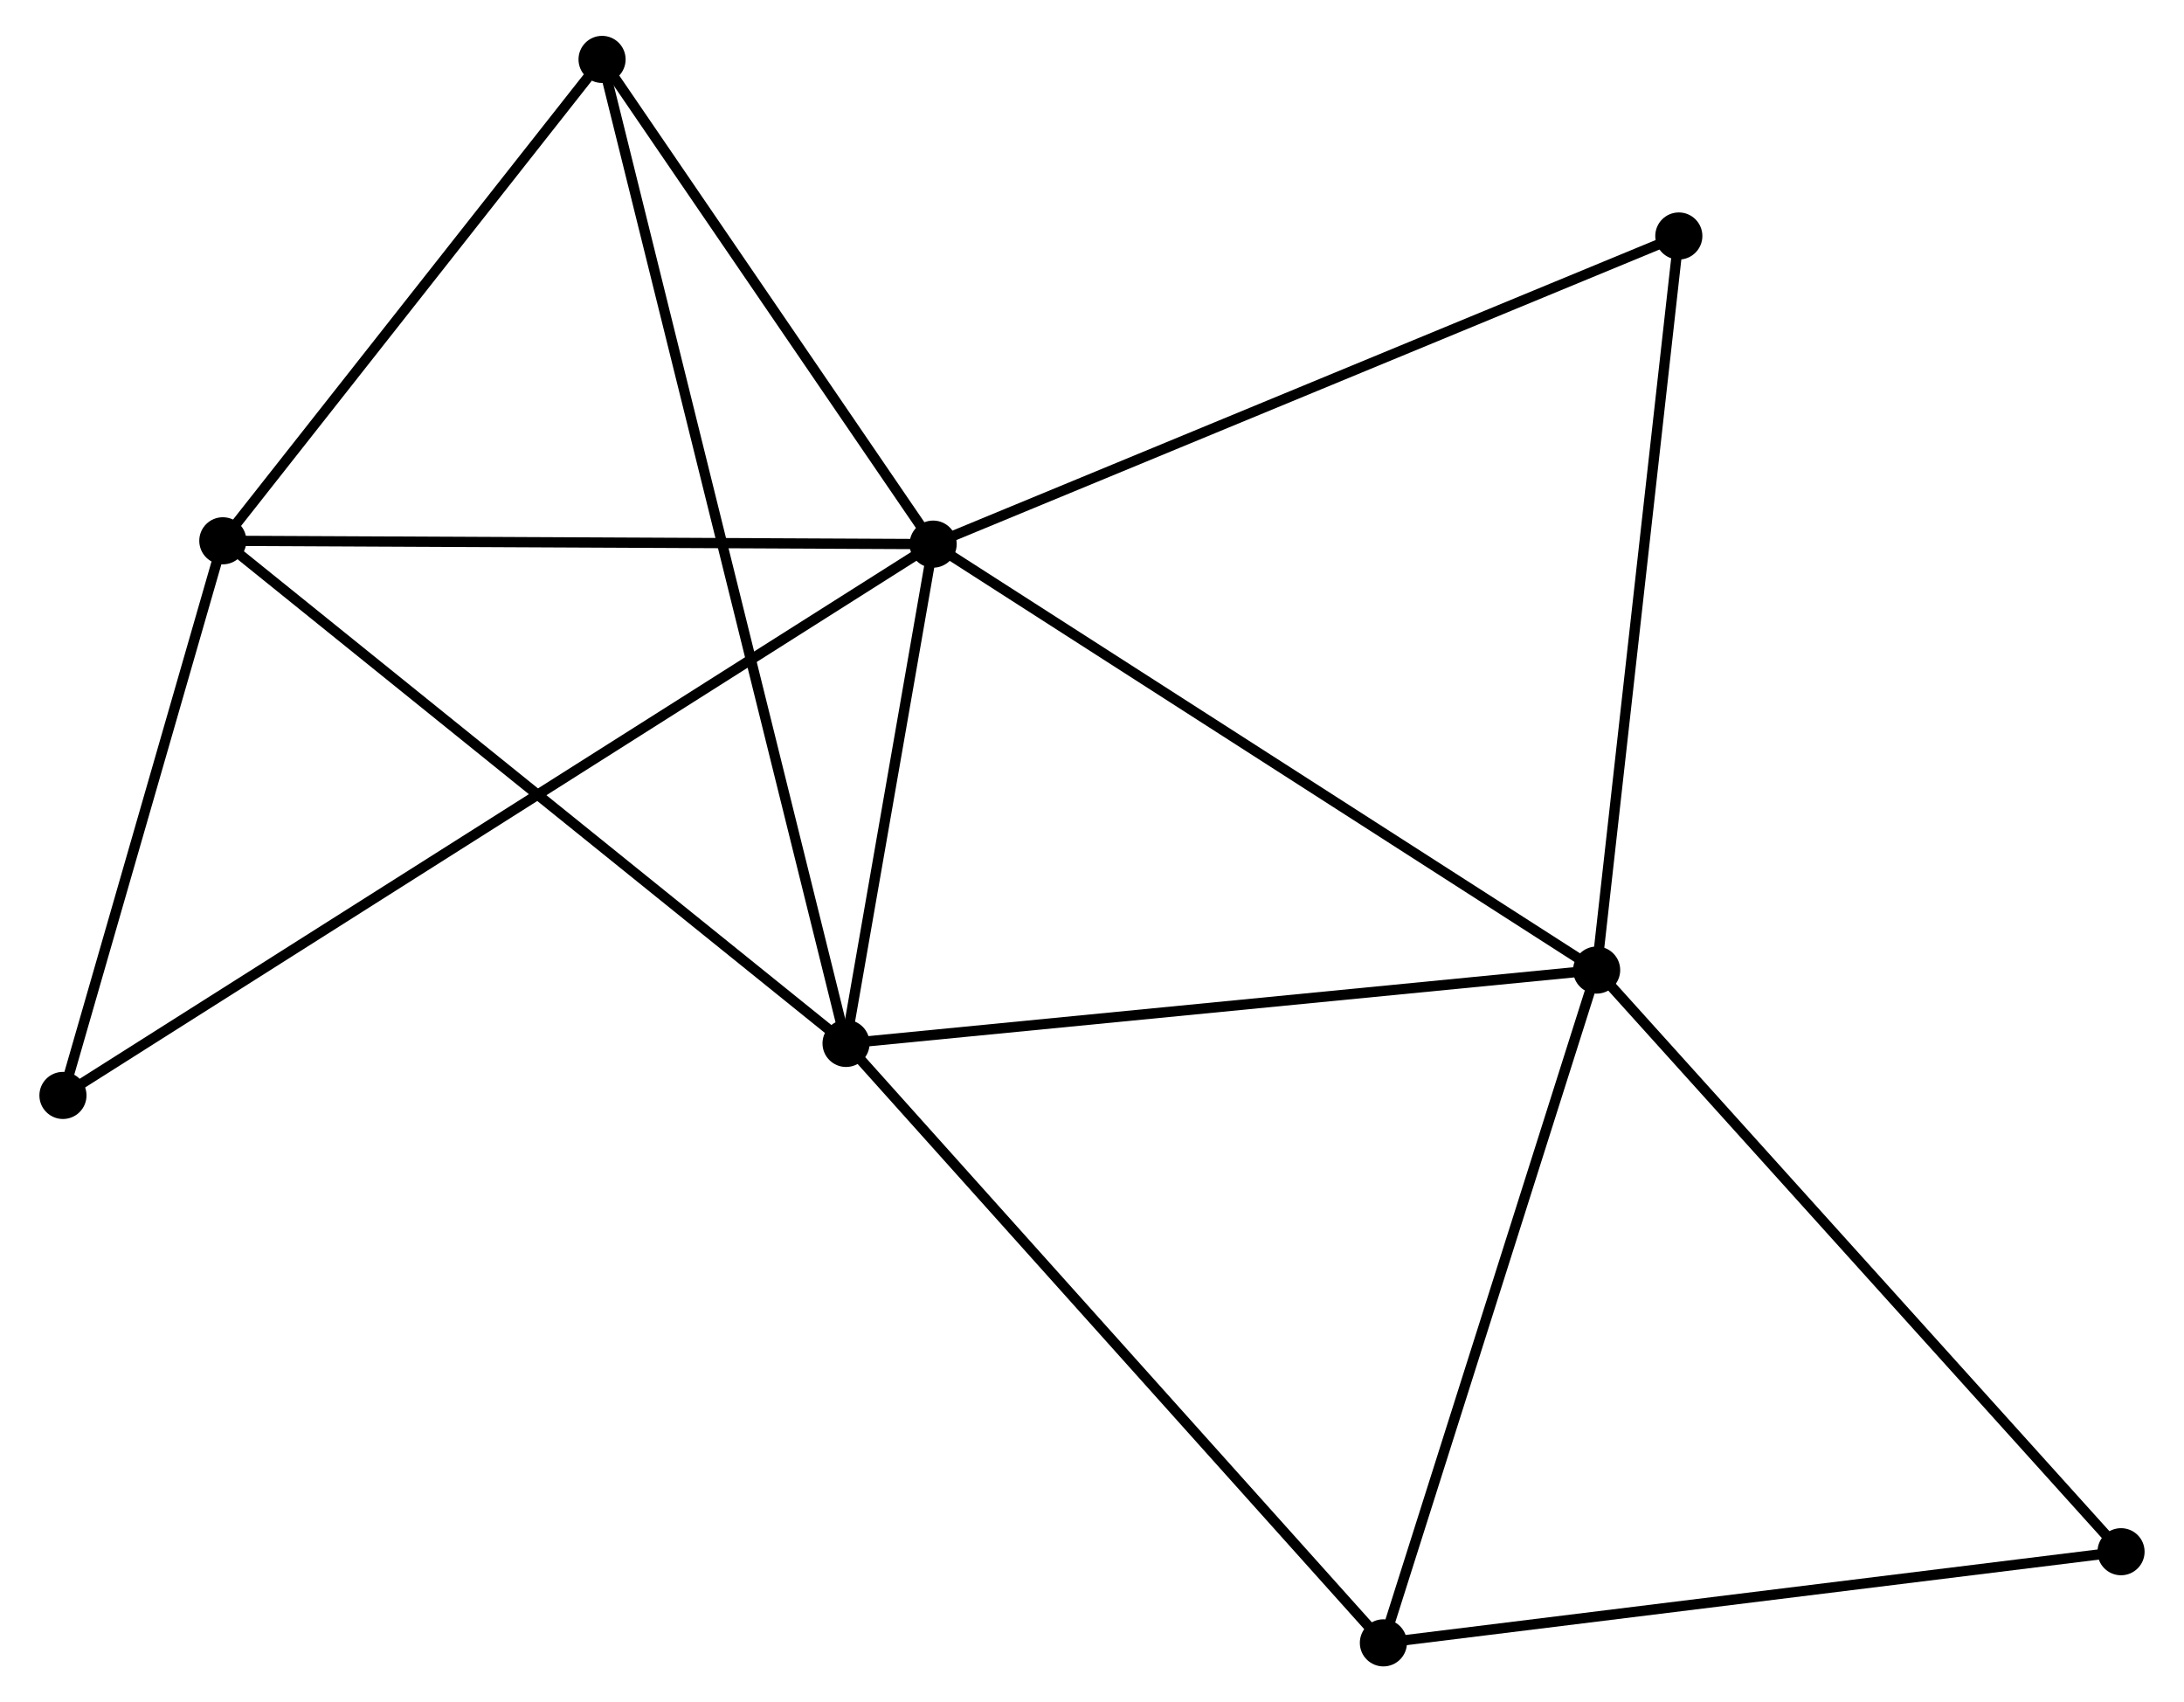 <?xml version="1.0" encoding="UTF-8" standalone="no"?>
<!DOCTYPE svg PUBLIC "-//W3C//DTD SVG 1.1//EN"
 "http://www.w3.org/Graphics/SVG/1.1/DTD/svg11.dtd">
<!-- Generated by graphviz version 2.36.0 (20140111.2315)
 -->
<!-- Title: %3 Pages: 1 -->
<svg width="213pt" height="166pt"
 viewBox="0.00 0.00 212.55 166.19" xmlns="http://www.w3.org/2000/svg" xmlns:xlink="http://www.w3.org/1999/xlink">
<g id="graph0" class="graph" transform="scale(1 1) rotate(0) translate(4 162.186)">
<title>%3</title>
<!-- 0 -->
<g id="node1" class="node"><title>0</title>
<ellipse fill="black" stroke="black" cx="86.764" cy="-109.065" rx="1.8" ry="1.8"/>
</g>
<!-- 1 -->
<g id="node2" class="node"><title>1</title>
<ellipse fill="black" stroke="black" cx="151.548" cy="-67.481" rx="1.8" ry="1.8"/>
</g>
<!-- 0&#45;&#45;1 -->
<g id="edge1" class="edge"><title>0&#45;&#45;1</title>
<path fill="none" stroke="black" d="M88.365,-108.038C97.251,-102.334 140.427,-74.62 149.765,-68.626"/>
</g>
<!-- 2 -->
<g id="node3" class="node"><title>2</title>
<ellipse fill="black" stroke="black" cx="78.261" cy="-60.321" rx="1.8" ry="1.8"/>
</g>
<!-- 0&#45;&#45;2 -->
<g id="edge2" class="edge"><title>0&#45;&#45;2</title>
<path fill="none" stroke="black" d="M86.399,-106.971C85,-98.953 79.995,-70.263 78.615,-62.353"/>
</g>
<!-- 3 -->
<g id="node4" class="node"><title>3</title>
<ellipse fill="black" stroke="black" cx="17.409" cy="-109.39" rx="1.8" ry="1.8"/>
</g>
<!-- 0&#45;&#45;3 -->
<g id="edge3" class="edge"><title>0&#45;&#45;3</title>
<path fill="none" stroke="black" d="M84.763,-109.075C74.635,-109.122 29.122,-109.335 19.287,-109.381"/>
</g>
<!-- 4 -->
<g id="node5" class="node"><title>4</title>
<ellipse fill="black" stroke="black" cx="54.438" cy="-156.386" rx="1.8" ry="1.8"/>
</g>
<!-- 0&#45;&#45;4 -->
<g id="edge4" class="edge"><title>0&#45;&#45;4</title>
<path fill="none" stroke="black" d="M85.689,-110.64C80.781,-117.824 60.536,-147.46 55.551,-154.757"/>
</g>
<!-- 7 -->
<g id="node6" class="node"><title>7</title>
<ellipse fill="black" stroke="black" cx="159.572" cy="-139.147" rx="1.8" ry="1.8"/>
</g>
<!-- 0&#45;&#45;7 -->
<g id="edge5" class="edge"><title>0&#45;&#45;7</title>
<path fill="none" stroke="black" d="M88.564,-109.809C98.637,-113.971 147.927,-134.336 157.835,-138.429"/>
</g>
<!-- 8 -->
<g id="node7" class="node"><title>8</title>
<ellipse fill="black" stroke="black" cx="1.8" cy="-55.243" rx="1.8" ry="1.8"/>
</g>
<!-- 0&#45;&#45;8 -->
<g id="edge6" class="edge"><title>0&#45;&#45;8</title>
<path fill="none" stroke="black" d="M84.99,-107.941C73.932,-100.937 14.594,-63.347 3.565,-56.361"/>
</g>
<!-- 1&#45;&#45;2 -->
<g id="edge7" class="edge"><title>1&#45;&#45;2</title>
<path fill="none" stroke="black" d="M149.737,-67.304C139.686,-66.322 90.842,-61.55 80.278,-60.518"/>
</g>
<!-- 1&#45;&#45;7 -->
<g id="edge10" class="edge"><title>1&#45;&#45;7</title>
<path fill="none" stroke="black" d="M151.78,-69.549C152.952,-80.014 158.217,-127.044 159.354,-137.207"/>
</g>
<!-- 5 -->
<g id="node8" class="node"><title>5</title>
<ellipse fill="black" stroke="black" cx="130.726" cy="-1.8" rx="1.8" ry="1.8"/>
</g>
<!-- 1&#45;&#45;5 -->
<g id="edge8" class="edge"><title>1&#45;&#45;5</title>
<path fill="none" stroke="black" d="M150.948,-65.586C147.907,-55.995 134.242,-12.892 131.289,-3.578"/>
</g>
<!-- 6 -->
<g id="node9" class="node"><title>6</title>
<ellipse fill="black" stroke="black" cx="202.749" cy="-10.698" rx="1.8" ry="1.8"/>
</g>
<!-- 1&#45;&#45;6 -->
<g id="edge9" class="edge"><title>1&#45;&#45;6</title>
<path fill="none" stroke="black" d="M152.814,-66.078C159.836,-58.29 193.959,-20.446 201.34,-12.261"/>
</g>
<!-- 2&#45;&#45;3 -->
<g id="edge11" class="edge"><title>2&#45;&#45;3</title>
<path fill="none" stroke="black" d="M76.756,-61.534C68.411,-68.263 27.856,-100.966 19.084,-108.039"/>
</g>
<!-- 2&#45;&#45;4 -->
<g id="edge12" class="edge"><title>2&#45;&#45;4</title>
<path fill="none" stroke="black" d="M77.763,-62.327C74.663,-74.829 58.025,-141.92 54.933,-154.39"/>
</g>
<!-- 2&#45;&#45;5 -->
<g id="edge13" class="edge"><title>2&#45;&#45;5</title>
<path fill="none" stroke="black" d="M79.558,-58.874C86.753,-50.848 121.719,-11.847 129.282,-3.411"/>
</g>
<!-- 3&#45;&#45;4 -->
<g id="edge14" class="edge"><title>3&#45;&#45;4</title>
<path fill="none" stroke="black" d="M18.641,-110.953C24.263,-118.089 47.454,-147.521 53.164,-154.768"/>
</g>
<!-- 3&#45;&#45;8 -->
<g id="edge15" class="edge"><title>3&#45;&#45;8</title>
<path fill="none" stroke="black" d="M16.89,-107.588C14.52,-99.367 4.744,-65.456 2.337,-57.106"/>
</g>
<!-- 5&#45;&#45;6 -->
<g id="edge16" class="edge"><title>5&#45;&#45;6</title>
<path fill="none" stroke="black" d="M132.804,-2.057C143.321,-3.356 190.586,-9.195 200.799,-10.457"/>
</g>
</g>
</svg>
